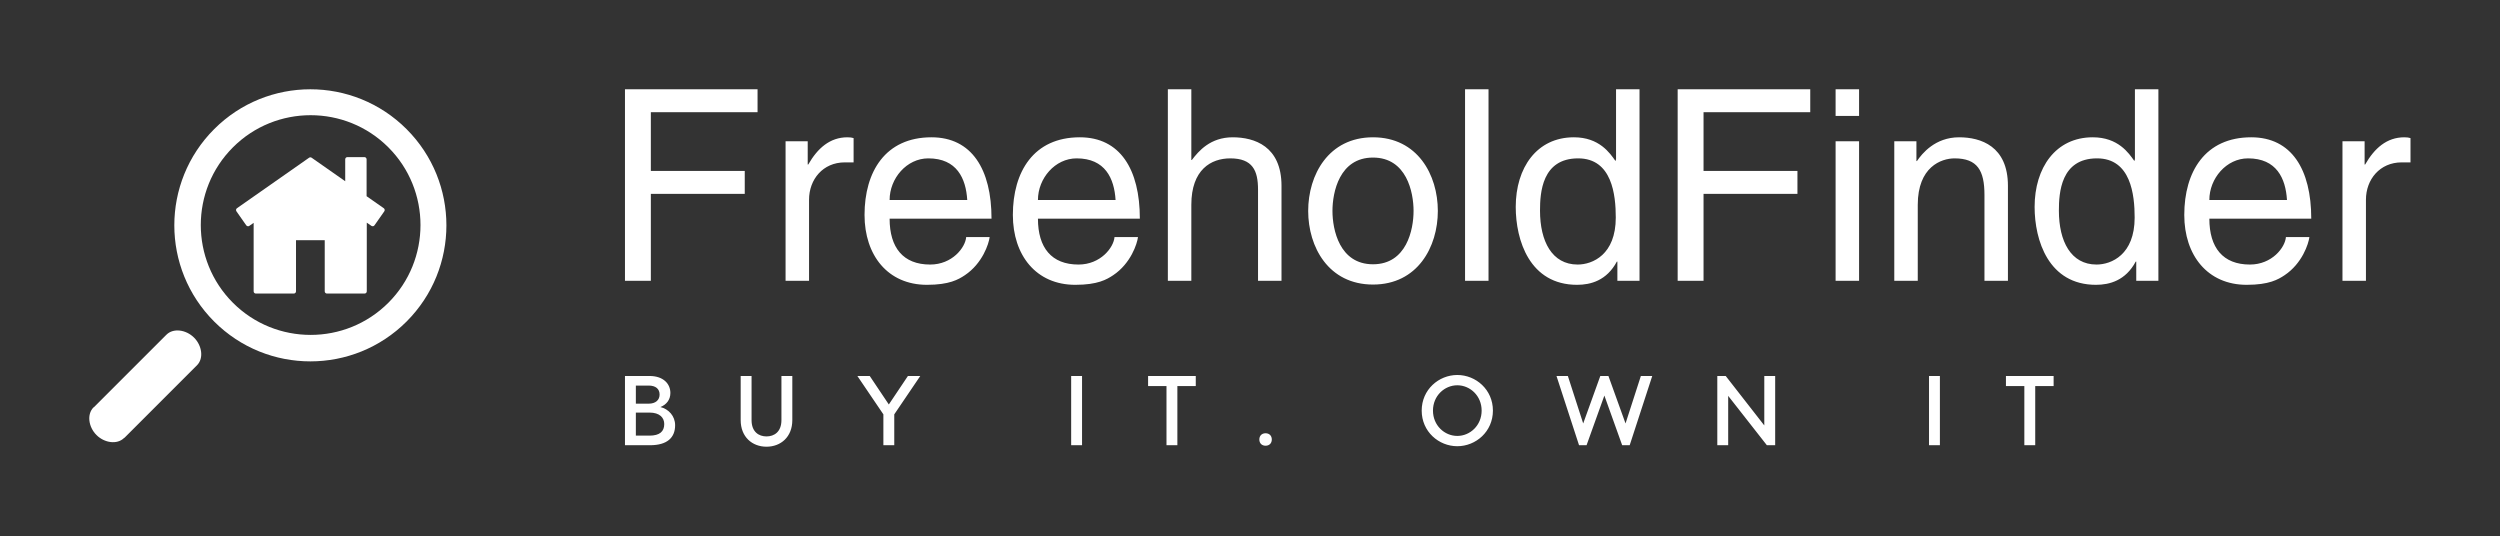 
        <svg xmlns="http://www.w3.org/2000/svg" xmlns:xlink="http://www.w3.org/1999/xlink" version="1.1" width="3230.769" height="692.68" viewBox="0 0 3230.769 692.68">
			
			<rect x="0" y="0" width="3230.769" height="692.68" fill="#333333" stroke="none"/>
			
			<g transform="scale(11.538) translate(10, 10)">
				<defs id="SvgjsDefs11571"/><g id="SvgjsG11572" featureKey="ghXSps-0" transform="matrix(0.4,0,0,0.4,-0,-0.236)" fill="#fff"><g xmlns="http://www.w3.org/2000/svg"><g><path d="M29.341,70.13c-2.253-2.253-5.824-2.729-7.733-0.823l-0.123,0.125l-0.002-0.002L1.275,89.637l-0.03-0.029    l-0.06,0.055c-1.906,1.914-1.427,5.48,0.826,7.738c2.255,2.253,5.824,2.728,7.733,0.824l0.04-0.041l0.03,0.033l20.21-20.211    l0.003,0.003l0.138-0.146C32.074,75.959,31.596,72.388,29.341,70.13z"/><path d="M88.843,11.749c-14.874-14.878-39-14.878-53.874,0c-14.878,14.876-14.878,38.994,0,53.875    c14.879,14.876,39,14.876,53.874,0C103.719,50.743,103.721,26.623,88.843,11.749z M40.224,60.373    c-12.001-12.006-12.001-31.525,0-43.525c11.996-12,31.522-12,43.52,0c11.997,12,11.997,31.52,0,43.521    C71.741,72.368,52.225,72.368,40.224,60.373z"/><path d="M82.458,33.894l-4.807-3.365V20.201c0-0.345-0.276-0.621-0.618-0.621h-4.752    c-0.342,0-0.617,0.276-0.617,0.621v6.136l-9.403-6.583c-0.217-0.15-0.498-0.15-0.714,0l-20.193,14.14    c-0.136,0.096-0.227,0.238-0.256,0.402c-0.028,0.16,0.01,0.326,0.103,0.462l2.75,3.926c0.121,0.173,0.312,0.266,0.508,0.266    c0.125,0,0.246-0.035,0.356-0.113l1.21-0.846v19.183c0,0.339,0.276,0.618,0.621,0.618h10.619c0.342,0,0.621-0.279,0.621-0.618    V42.857h8.042v14.315c0,0.339,0.278,0.618,0.62,0.618h10.538c0.344,0,0.618-0.279,0.618-0.618v-19.24l1.293,0.903    c0.281,0.199,0.668,0.129,0.864-0.152l2.753-3.926c0.09-0.136,0.13-0.304,0.1-0.462C82.685,34.132,82.594,33.989,82.458,33.894z"/></g></g></g><g id="SvgjsG11573" featureKey="anH1Ye-0" transform="matrix(1.494,0,0,1.494,57.43,-8.427)" fill="#fff"><path d="M3.66 13.48 l0 6.52 l-1.94 0 l0 -14.36 l9.94 0 l0 1.72 l-8 0 l0 4.4 l7.04 0 l0 1.72 l-7.04 0 z M15.52 13.92 l0 6.08 l-1.76 0 l0 -10.46 l1.66 0 l0 1.74 l0.04 0 c0.7 -1.22 1.62 -2.04 2.94 -2.04 c0.22 0 0.32 0.02 0.46 0.06 l0 1.82 l-0.66 0 c-1.64 0 -2.68 1.28 -2.68 2.8 z M27.3 16.72 l1.76 0 c-0.06 0.5 -0.54 1.98 -1.86 2.86 c-0.48 0.32 -1.16 0.72 -2.84 0.72 c-2.94 0 -4.68 -2.22 -4.68 -5.24 c0 -3.24 1.56 -5.82 5.02 -5.82 c3.02 0 4.5 2.4 4.5 6.1 l-7.64 0 c0 2.18 1.02 3.44 3.04 3.44 c1.66 0 2.64 -1.28 2.7 -2.06 z M21.56 13.94 l5.82 0 c-0.1 -1.62 -0.78 -3.12 -2.92 -3.12 c-1.62 0 -2.9 1.5 -2.9 3.12 z M38.42 16.72 l1.76 0 c-0.06 0.5 -0.54 1.98 -1.86 2.86 c-0.48 0.32 -1.16 0.72 -2.84 0.72 c-2.94 0 -4.68 -2.22 -4.68 -5.24 c0 -3.24 1.56 -5.82 5.02 -5.82 c3.02 0 4.5 2.4 4.5 6.1 l-7.64 0 c0 2.18 1.02 3.44 3.04 3.44 c1.66 0 2.64 -1.28 2.7 -2.06 z M32.68 13.94 l5.82 0 c-0.1 -1.62 -0.78 -3.12 -2.92 -3.12 c-1.62 0 -2.9 1.5 -2.9 3.12 z M50.94 12.88 l0 7.12 l-1.76 0 l0 -6.84 c0 -1.42 -0.4 -2.34 -2.08 -2.34 c-1.44 0 -2.92 0.84 -2.92 3.48 l0 5.7 l-1.76 0 l0 -14.36 l1.76 0 l0 5.3 l0.04 0 c0.5 -0.66 1.38 -1.7 3.06 -1.7 c1.62 0 3.66 0.66 3.66 3.64 z M52.94 14.76 c0 -2.7 1.52 -5.52 4.86 -5.52 s4.86 2.82 4.86 5.52 s-1.52 5.52 -4.86 5.52 s-4.86 -2.82 -4.86 -5.52 z M54.76 14.76 c0 1.4 0.52 4 3.04 4 s3.04 -2.6 3.04 -4 s-0.52 -4 -3.04 -4 s-3.04 2.6 -3.04 4 z M66.46 5.64 l0 14.36 l-1.76 0 l0 -14.36 l1.76 0 z M77.78 5.64 l0 14.36 l-1.66 0 l0 -1.44 l-0.04 0 c-0.76 1.42 -1.96 1.74 -2.98 1.74 c-3.56 0 -4.6 -3.34 -4.6 -5.84 c0 -2.94 1.58 -5.22 4.36 -5.22 c1.9 0 2.7 1.18 3.12 1.78 l0.04 -0.14 l0 -5.24 l1.76 0 z M70.32 14.74 c0 2.3 0.9 4.04 2.82 4.04 c1.12 0 2.86 -0.74 2.86 -3.52 c0 -1.7 -0.28 -4.44 -2.82 -4.44 c-2.72 0 -2.86 2.58 -2.86 3.92 z M82.58 13.48 l0 6.52 l-1.94 0 l0 -14.36 l9.94 0 l0 1.72 l-8 0 l0 4.4 l7.04 0 l0 1.72 l-7.04 0 z M94.24 9.54 l0 10.46 l-1.76 0 l0 -10.46 l1.76 0 z M94.24 7.64 l-1.76 0 l0 -2 l1.76 0 l0 2 z M105.4 12.88 l0 7.12 l-1.76 0 l0 -6.44 c0 -1.82 -0.52 -2.74 -2.24 -2.74 c-1 0 -2.76 0.64 -2.76 3.48 l0 5.7 l-1.76 0 l0 -10.46 l1.66 0 l0 1.48 l0.04 0 c0.38 -0.56 1.36 -1.78 3.16 -1.78 c1.62 0 3.66 0.66 3.66 3.64 z M116.68 5.64 l0 14.36 l-1.66 0 l0 -1.44 l-0.04 0 c-0.76 1.42 -1.96 1.74 -2.98 1.74 c-3.56 0 -4.6 -3.34 -4.6 -5.84 c0 -2.94 1.58 -5.22 4.36 -5.22 c1.9 0 2.7 1.18 3.12 1.78 l0.04 -0.14 l0 -5.24 l1.76 0 z M109.22 14.74 c0 2.3 0.9 4.04 2.82 4.04 c1.12 0 2.86 -0.74 2.86 -3.52 c0 -1.7 -0.28 -4.44 -2.82 -4.44 c-2.72 0 -2.86 2.58 -2.86 3.92 z M126.24 16.72 l1.76 0 c-0.06 0.5 -0.54 1.98 -1.86 2.86 c-0.48 0.32 -1.16 0.72 -2.84 0.72 c-2.94 0 -4.68 -2.22 -4.68 -5.24 c0 -3.24 1.56 -5.82 5.02 -5.82 c3.02 0 4.5 2.4 4.5 6.1 l-7.64 0 c0 2.18 1.02 3.44 3.04 3.44 c1.66 0 2.64 -1.28 2.7 -2.06 z M120.5 13.94 l5.82 0 c-0.1 -1.62 -0.78 -3.12 -2.92 -3.12 c-1.62 0 -2.9 1.5 -2.9 3.12 z M132.24 13.92 l0 6.08 l-1.76 0 l0 -10.46 l1.66 0 l0 1.74 l0.04 0 c0.7 -1.22 1.62 -2.04 2.94 -2.04 c0.22 0 0.32 0.02 0.46 0.06 l0 1.82 l-0.66 0 c-1.64 0 -2.68 1.28 -2.68 2.8 z"/></g><g id="SvgjsG11574" featureKey="XxVAgm-0" transform="matrix(0.554,0,0,0.554,59.335,28.787)" fill="#fff"><path d="M8.36 12.28 c1.68 0.4 2.98 1.84 2.98 3.68 c0 2.5 -1.6 4.04 -5.08 4.04 l-5.06 0 l0 -14 l4.96 0 c2.82 0 4.22 1.6 4.22 3.44 c0 1.4 -0.84 2.38 -2.02 2.84 z M5.98 7.94 l-2.58 0 l0 3.66 l2.58 0 c1.44 0 2.22 -0.76 2.22 -1.84 c0 -1.14 -0.78 -1.82 -2.22 -1.82 z M6.16 18.06 c2.06 0 2.98 -0.84 2.98 -2.34 c0 -1.28 -0.92 -2.32 -2.98 -2.32 l-2.76 0 l0 4.66 l2.76 0 z M32.832 6 l2.2 0 l0 8.92 c0 3.42 -2.34 5.38 -5.22 5.38 s-5.22 -1.96 -5.22 -5.38 l0 -8.92 l2.2 0 l0 8.92 c0 2.38 1.46 3.3 3.02 3.3 s3.02 -0.92 3.02 -3.3 l0 -8.92 z M60.904 6 l-5.26 7.76 l0 6.24 l-2.2 0 l0 -6.24 l-5.26 -7.76 l2.5 0 l3.86 5.76 l3.86 -5.76 l2.5 0 z M93.608 6 l0 14 l-2.2 0 l0 -14 l2.2 0 z M116.6 6 l0 2.04 l-3.72 0 l0 11.96 l-2.2 0 l0 -11.96 l-3.72 0 l0 -2.04 l9.64 0 z M130.712 20.1 c-0.76 0 -1.26 -0.5 -1.26 -1.26 s0.5 -1.26 1.26 -1.26 s1.26 0.5 1.26 1.26 s-0.5 1.26 -1.26 1.26 z M169.476 5.8 c3.76 0 7.2 2.96 7.2 7.2 s-3.44 7.2 -7.2 7.2 s-7.2 -2.96 -7.2 -7.2 s3.44 -7.2 7.2 -7.2 z M169.476 18.12 c2.58 0 4.92 -2.12 4.92 -5.12 s-2.34 -5.12 -4.92 -5.12 s-4.92 2.12 -4.92 5.12 s2.34 5.12 4.92 5.12 z M208.888 6 l-4.56 14 l-1.52 0 l-3.6 -10.04 l-3.6 10.04 l-1.52 0 l-4.56 -14 l2.3 0 l3.1 9.6 l3.46 -9.6 l1.64 0 l3.46 9.6 l3.1 -9.6 l2.3 0 z M231.54 6 l2.2 0 l0 14 l-1.68 0 l-7.82 -9.98 l0 9.98 l-2.2 0 l0 -14 l1.7 0 l7.8 10 l0 -10 z M267.044 6 l0 14 l-2.2 0 l0 -14 l2.2 0 z M290.036 6 l0 2.04 l-3.72 0 l0 11.96 l-2.2 0 l0 -11.96 l-3.72 0 l0 -2.04 l9.64 0 z"/></g>
			</g>
		</svg>
	